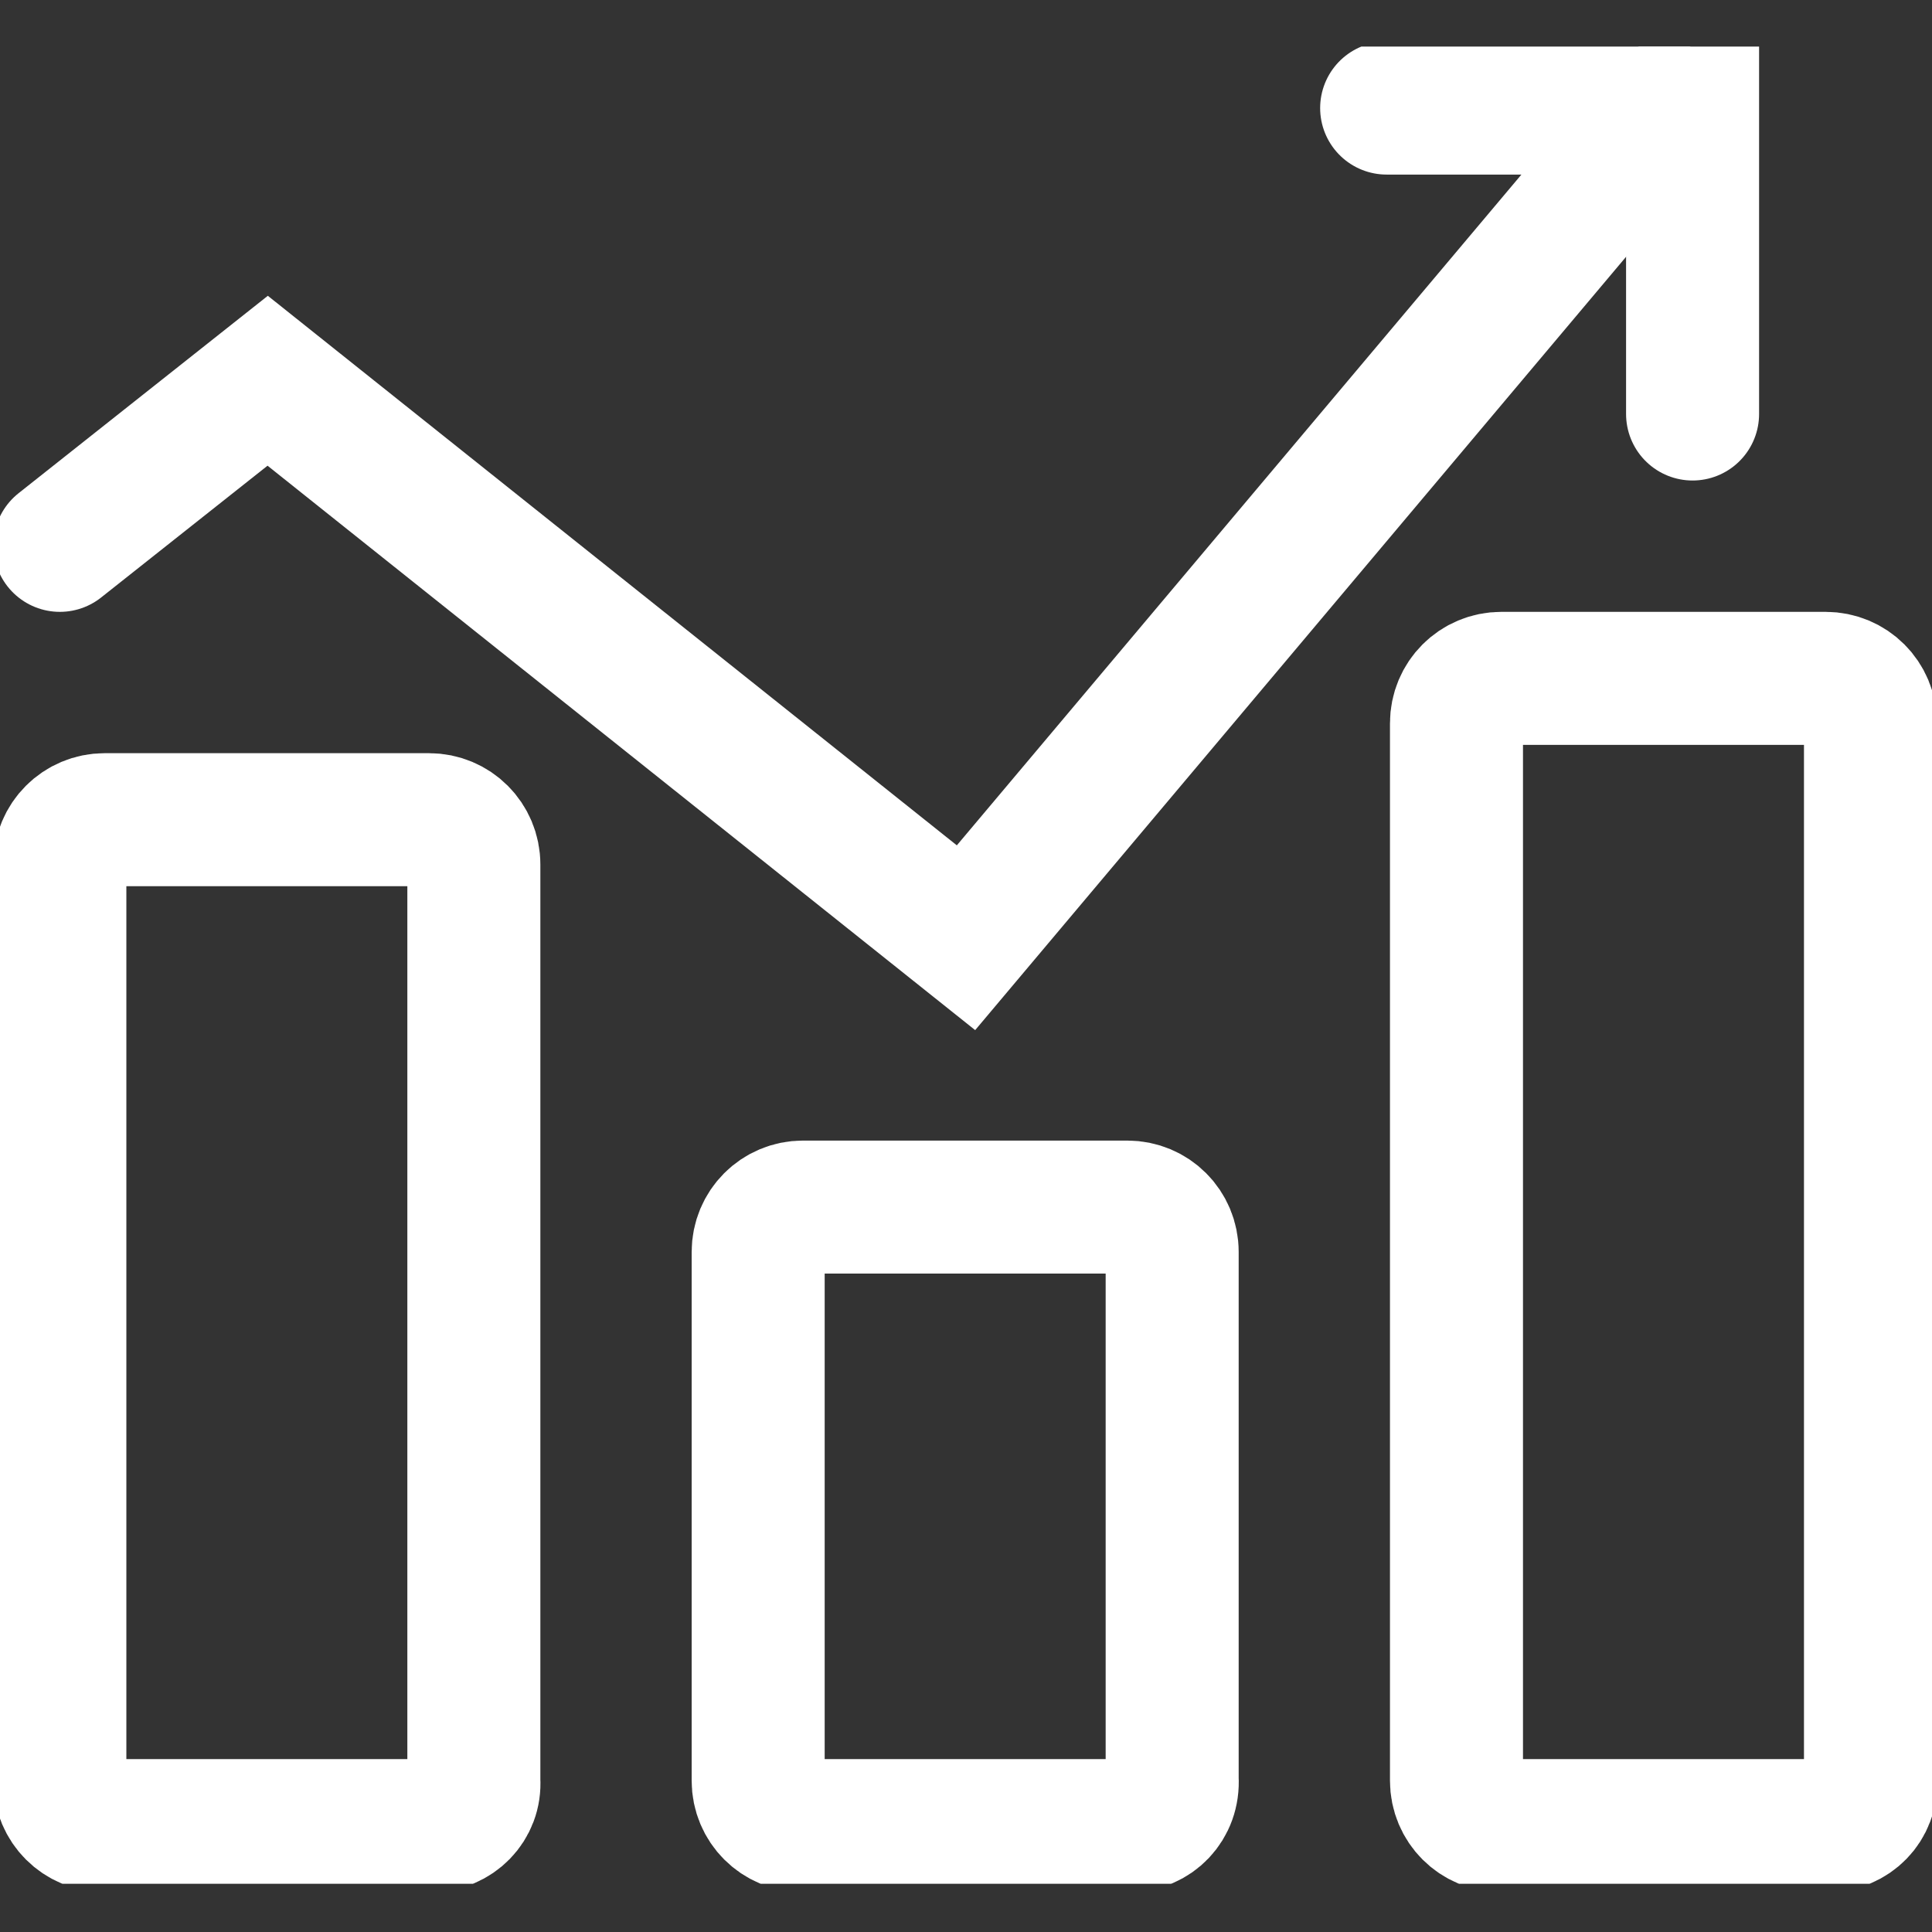 <?xml version="1.0" encoding="utf-8"?>
<!-- Generator: Adobe Illustrator 24.1.1, SVG Export Plug-In . SVG Version: 6.00 Build 0)  -->
<svg version="1.1" id="Layer_1" xmlns="http://www.w3.org/2000/svg" xmlns:xlink="http://www.w3.org/1999/xlink" x="0px" y="0px"
	 viewBox="0 0 116.2 116.2" style="enable-background:new 0 0 116.2 116.2;" xml:space="preserve">
<rect x="0" y="0" width="116.2" height="116.2" fill="#333333" stroke="none"/>
<style type="text/css">
	.st0{clip-path:url(#SVGID_2_);fill:none;stroke:#FFFFFF;stroke-width:8;stroke-miterlimit:10;}
	.st1{clip-path:url(#SVGID_2_);fill:none;stroke:#FFFFFF;stroke-width:8;stroke-linecap:round;stroke-miterlimit:10;}
</style>
<g>
	<defs>
		<rect id="SVGID_1_" y="2.8" width="116.2" height="110.5"/>
	</defs>
	<clipPath id="SVGID_2_">
		<use xlink:href="#SVGID_1_"  style="overflow:visible;"/>
	</clipPath>
	<path class="st0" d="M25.9,109.8H6.3c-1.5,0-2.7-1.2-2.7-2.7V52c0-1.5,1.2-2.7,2.7-2.7h19.5c1.5,0,2.7,1.2,2.7,2.7v55.1
		C28.6,108.6,27.4,109.8,25.9,109.8z"/>
	<path class="st0" d="M67.9,109.8H48.3c-1.5,0-2.7-1.2-2.7-2.7V75.3c0-1.5,1.2-2.7,2.7-2.7h19.5c1.5,0,2.7,1.2,2.7,2.7v31.7
		C70.6,108.6,69.4,109.8,67.9,109.8z"/>
	<path class="st0" d="M109.9,109.8H90.3c-1.5,0-2.7-1.2-2.7-2.7V43.5c0-1.5,1.2-2.7,2.7-2.7h19.5c1.5,0,2.7,1.2,2.7,2.7v63.6
		C112.6,108.6,111.4,109.8,109.9,109.8z"/>
	<polyline class="st1" points="100.1,6.5 58.1,56.4 16.1,22.9 3.6,32.8 	"/>
	<polyline class="st1" points="83.4,6.5 101.8,6.5 101.8,24.9 	"/>
</g>
</svg>
